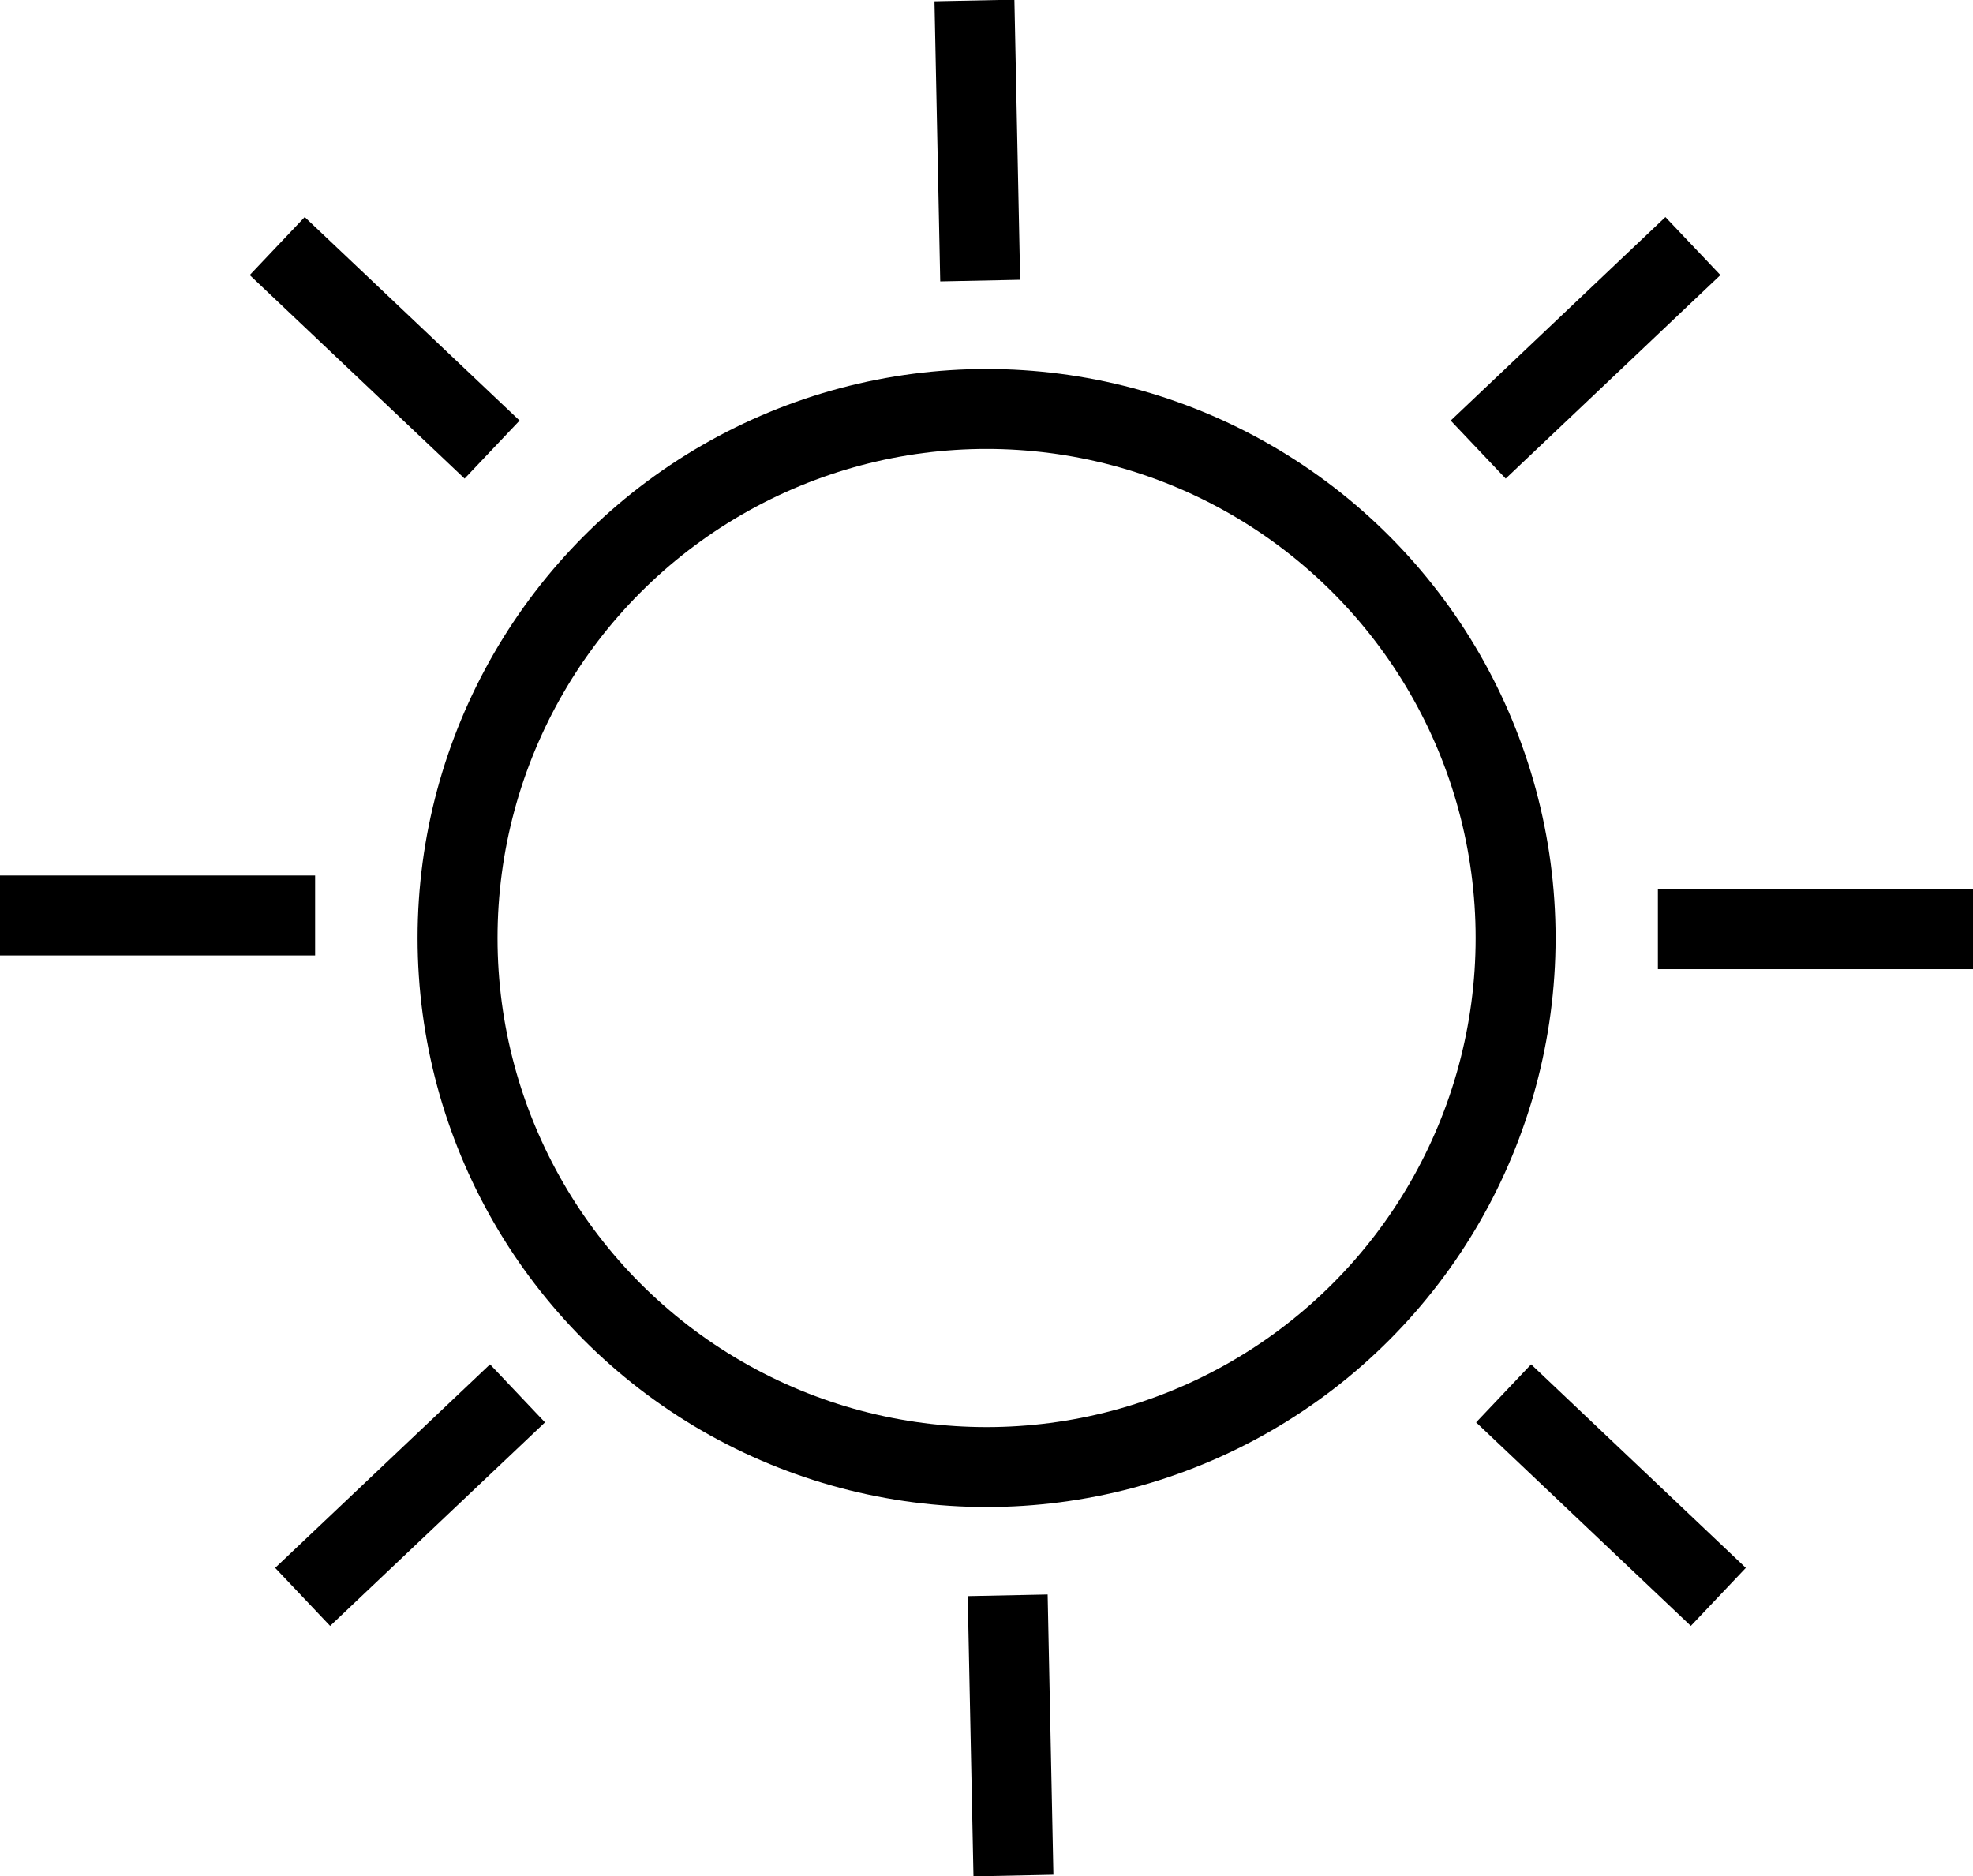 <svg id="Layer_1" data-name="Layer 1" xmlns="http://www.w3.org/2000/svg" viewBox="0 0 123.41 117.34"><defs><style>.cls-1{fill:none;}.cls-1,.cls-2{stroke:current;stroke-miterlimit:10;stroke-width:5px;}.cls-2{fill:none;}</style></defs><circle class="cls-1" cx="61.71" cy="58.67" r="33.09"/><line class="cls-2" x1="17.34" y1="15.39" x2="30.78" y2="28.12"/><line class="cls-2" x1="60.95" y1="0.03" x2="61.31" y2="17.55"/><line class="cls-2" x1="63.03" y1="99.78" x2="63.39" y2="117.31"/><line class="cls-2" x1="105.89" y1="15.39" x2="92.46" y2="28.12"/><line class="cls-2" x1="19.71" y1="57.26" y2="57.26"/><line class="cls-2" x1="123.41" y1="58.12" x2="103.7" y2="58.12"/><line class="cls-2" x1="18.93" y1="99.88" x2="32.37" y2="87.15"/><line class="cls-2" x1="107.48" y1="99.88" x2="94.05" y2="87.15"/></svg>